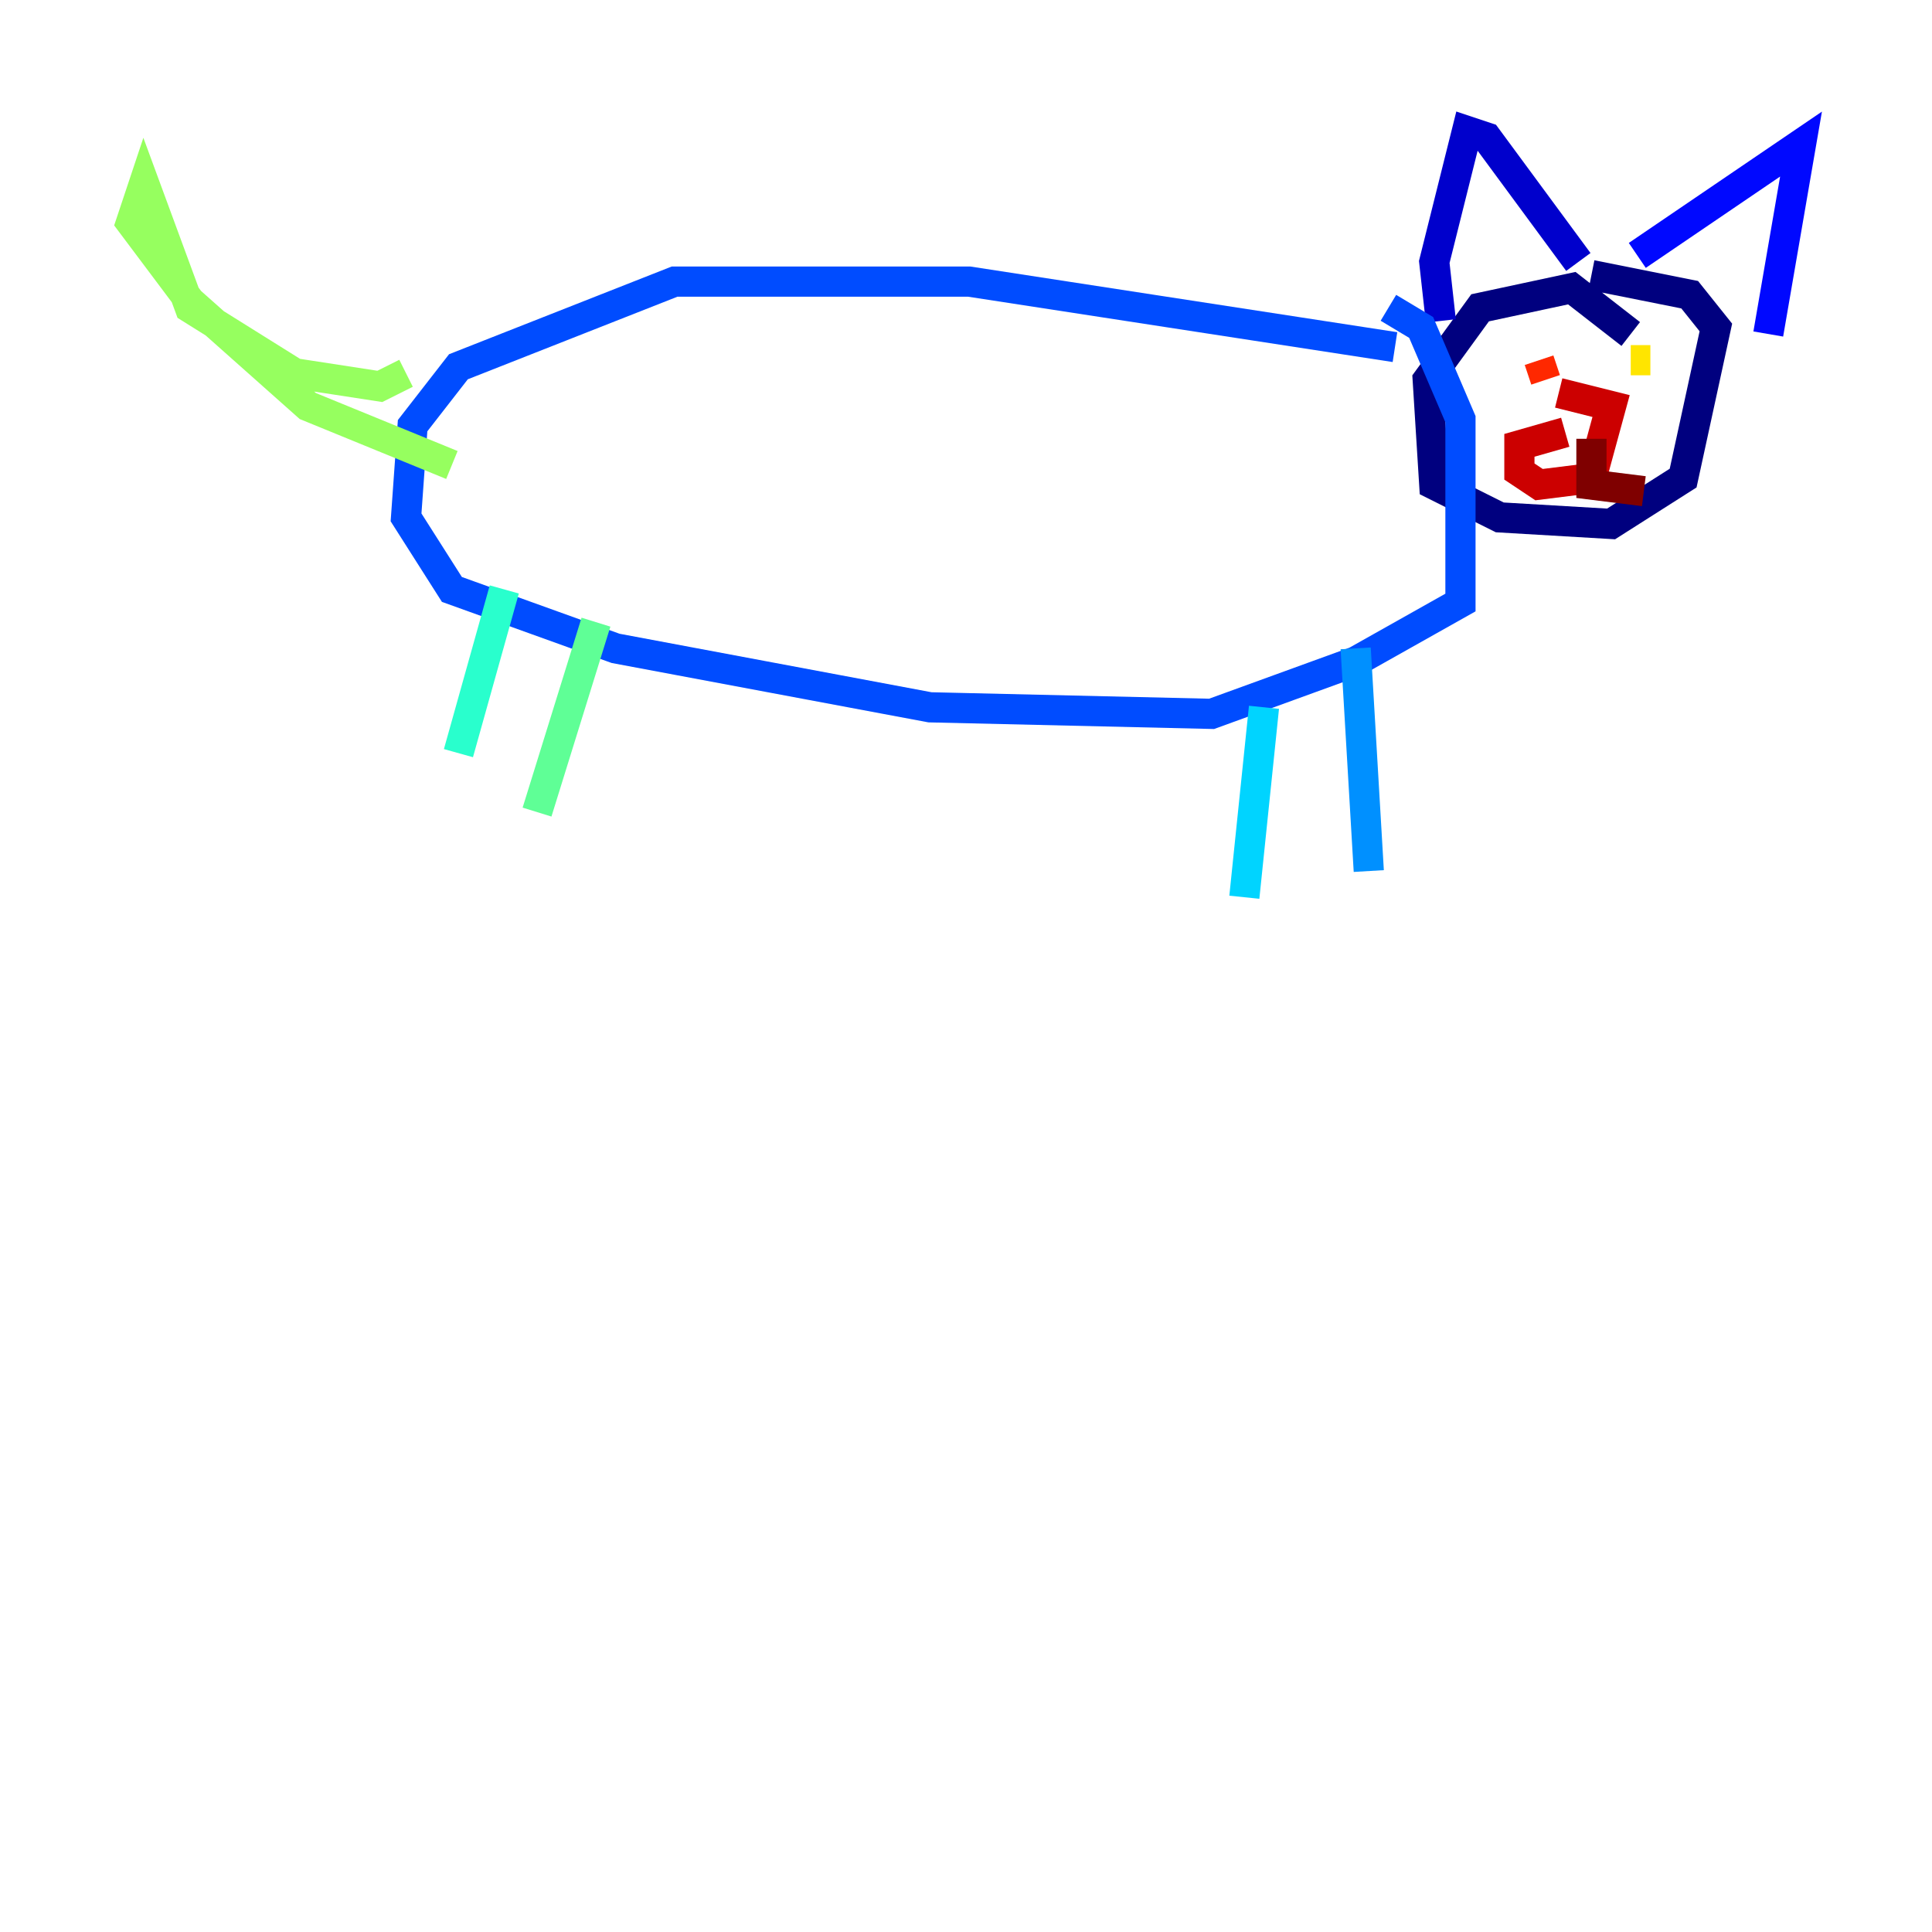 <?xml version="1.0" encoding="utf-8" ?>
<svg baseProfile="tiny" height="128" version="1.2" viewBox="0,0,128,128" width="128" xmlns="http://www.w3.org/2000/svg" xmlns:ev="http://www.w3.org/2001/xml-events" xmlns:xlink="http://www.w3.org/1999/xlink"><defs /><polyline fill="none" points="108.041,22.129 104.136,19.091 98.061,20.393 94.59,25.166 95.024,32.108 99.363,34.278 106.739,34.712 111.512,31.675 113.681,21.695 111.946,19.525 105.437,18.224" stroke="#00007f" stroke-width="2" /><polyline fill="none" points="95.458,21.261 95.024,17.356 97.193,8.678 98.495,9.112 104.57,17.356" stroke="#0000cc" stroke-width="2" /><polyline fill="none" points="108.475,16.922 119.322,9.546 117.153,22.129" stroke="#0008ff" stroke-width="2" /><polyline fill="none" points="92.42,22.997 64.217,18.658 44.691,18.658 30.373,24.298 27.336,28.203 26.902,34.278 29.939,39.051 40.786,42.956 61.614,46.861 80.271,47.295 89.817,43.824 96.759,39.919 96.759,27.77 94.156,21.695 91.986,20.393" stroke="#004cff" stroke-width="2" /><polyline fill="none" points="89.817,42.956 90.685,57.709" stroke="#0090ff" stroke-width="2" /><polyline fill="none" points="83.742,46.861 82.441,59.444" stroke="#00d4ff" stroke-width="2" /><polyline fill="none" points="33.41,39.051 30.373,49.898" stroke="#29ffcd" stroke-width="2" /><polyline fill="none" points="39.485,41.22 35.58,53.803" stroke="#5fff96" stroke-width="2" /><polyline fill="none" points="26.902,24.732 25.166,25.6 19.525,24.732 12.583,20.393 9.546,12.149 8.678,14.752 12.583,19.959 20.393,26.902 29.939,30.807" stroke="#96ff5f" stroke-width="2" /><polyline fill="none" points="102.4,23.43 102.4,23.43" stroke="#cdff29" stroke-width="2" /><polyline fill="none" points="109.342,23.864 108.041,23.864" stroke="#ffe500" stroke-width="2" /><polyline fill="none" points="101.532,24.732 101.532,24.732" stroke="#ffa600" stroke-width="2" /><polyline fill="none" points="101.966,23.864 101.966,23.864" stroke="#ff6700" stroke-width="2" /><polyline fill="none" points="101.966,23.864 102.4,25.166" stroke="#ff2800" stroke-width="2" /><polyline fill="none" points="103.268,26.034 106.739,26.902 105.437,31.675 101.966,32.108 100.664,31.241 100.664,29.505 103.702,28.637" stroke="#cc0000" stroke-width="2" /><polyline fill="none" points="105.437,29.071 105.437,32.108 108.909,32.542" stroke="#7f0000" stroke-width="2" /></svg>
